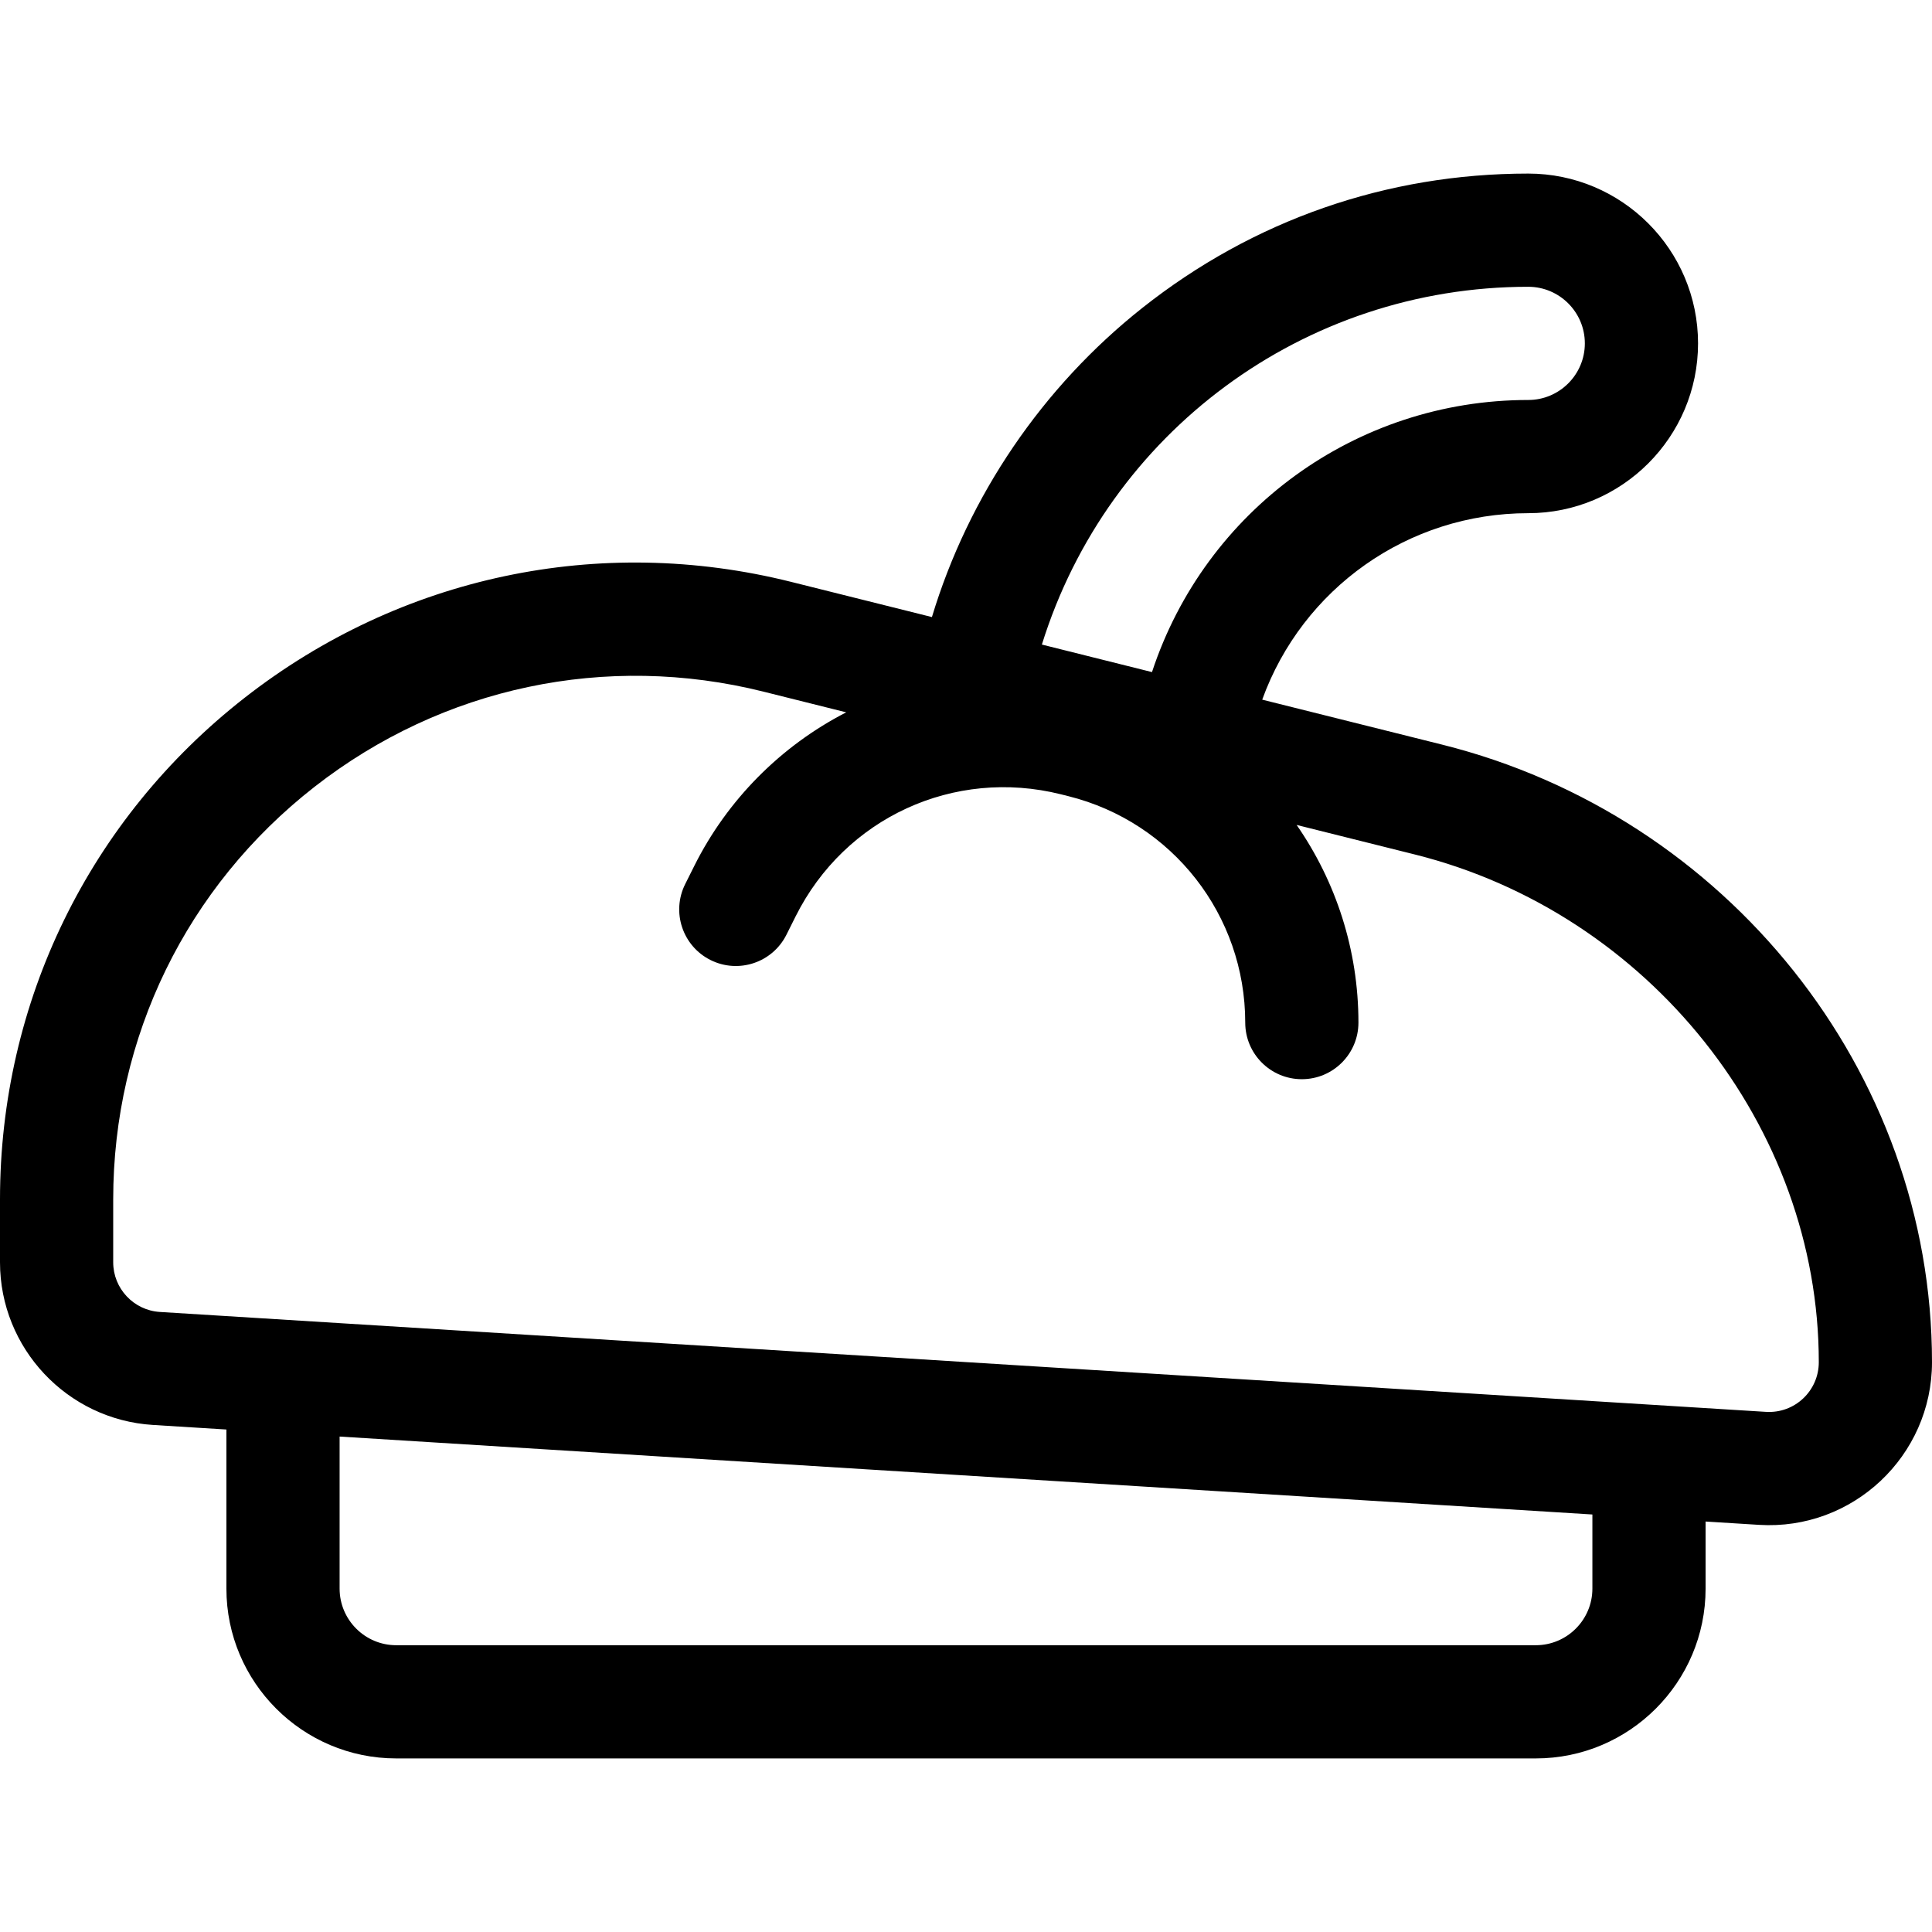 <?xml version="1.0" encoding="iso-8859-1"?>
<!-- Generator: Adobe Illustrator 19.0.0, SVG Export Plug-In . SVG Version: 6.00 Build 0)  -->
<svg version="1.1" id="Capa_1" xmlns="http://www.w3.org/2000/svg" xmlns:xlink="http://www.w3.org/1999/xlink" x="0px" y="0px"
	 viewBox="0 0 512 512" style="enable-background:new 0 0 512 512;" xml:space="preserve">
<g>
	<g>
		<path d="M382.221,197.344l-47.721-11.93C345.154,155.972,373.122,136,405,136c24.813,0,45-20.187,45-45s-20.187-45-45-45
			c-37.5,0-72.868,12.312-102.278,35.605c-26.48,20.971-46.073,49.841-55.754,81.925l-37.36-9.34
			c-50.746-12.686-103.5-1.5-144.73,30.692C23.647,217.073,0,265.537,0,317.846v16.677c0,22.749,17.785,41.68,40.495,43.1
			L60,378.836V421c0,24.813,20.187,45,45,45h302c24.813,0,45-20.187,45-45v-17.779l14.127,0.879
			C490.989,405.653,512,385.841,512,361C512,283.813,457.413,216.141,382.221,197.344z M405,76c8.271,0,15,6.729,15,15
			s-6.729,15-15,15c-45.678,0-85.625,29.29-99.711,72.111l-29.181-7.295C293.593,114.617,345.529,76,405,76z M422,421
			c0,8.271-6.729,15-15,15H105c-8.271,0-15-6.729-15-15v-40.298l332,20.653V421z M467.995,374.158c-0.002,0-0.003,0-0.005,0
			L42.361,347.681C35.43,347.248,30,341.468,30,334.523v-16.677c0-43.007,19.441-82.852,53.34-109.319
			c33.954-26.51,77.336-35.647,118.991-25.233l21.927,5.482c-17.318,8.891-31.517,23.201-40.242,40.651l-2.432,4.864
			c-3.705,7.409-0.702,16.42,6.708,20.125c7.409,3.705,16.419,0.702,20.125-6.708l2.433-4.865
			c13.063-26.127,41.977-39.427,70.316-32.341l1.988,0.497C310.736,217.896,330,242.569,330,271c0,8.284,6.716,15,15,15
			s15-6.716,15-15c0-19.292-5.987-37.408-16.381-52.384l31.326,7.832C436.977,241.956,482,298.543,482,361
			C482,368.582,475.633,374.63,467.995,374.158z"/>
	</g>
</g>
<g>
</g>
<g>
</g>
<g>
</g>
<g>
</g>
<g>
</g>
<g>
</g>
<g>
</g>
<g>
</g>
<g>
</g>
<g>
</g>
<g>
</g>
<g>
</g>
<g>
</g>
<g>
</g>
<g>
</g>
</svg>
